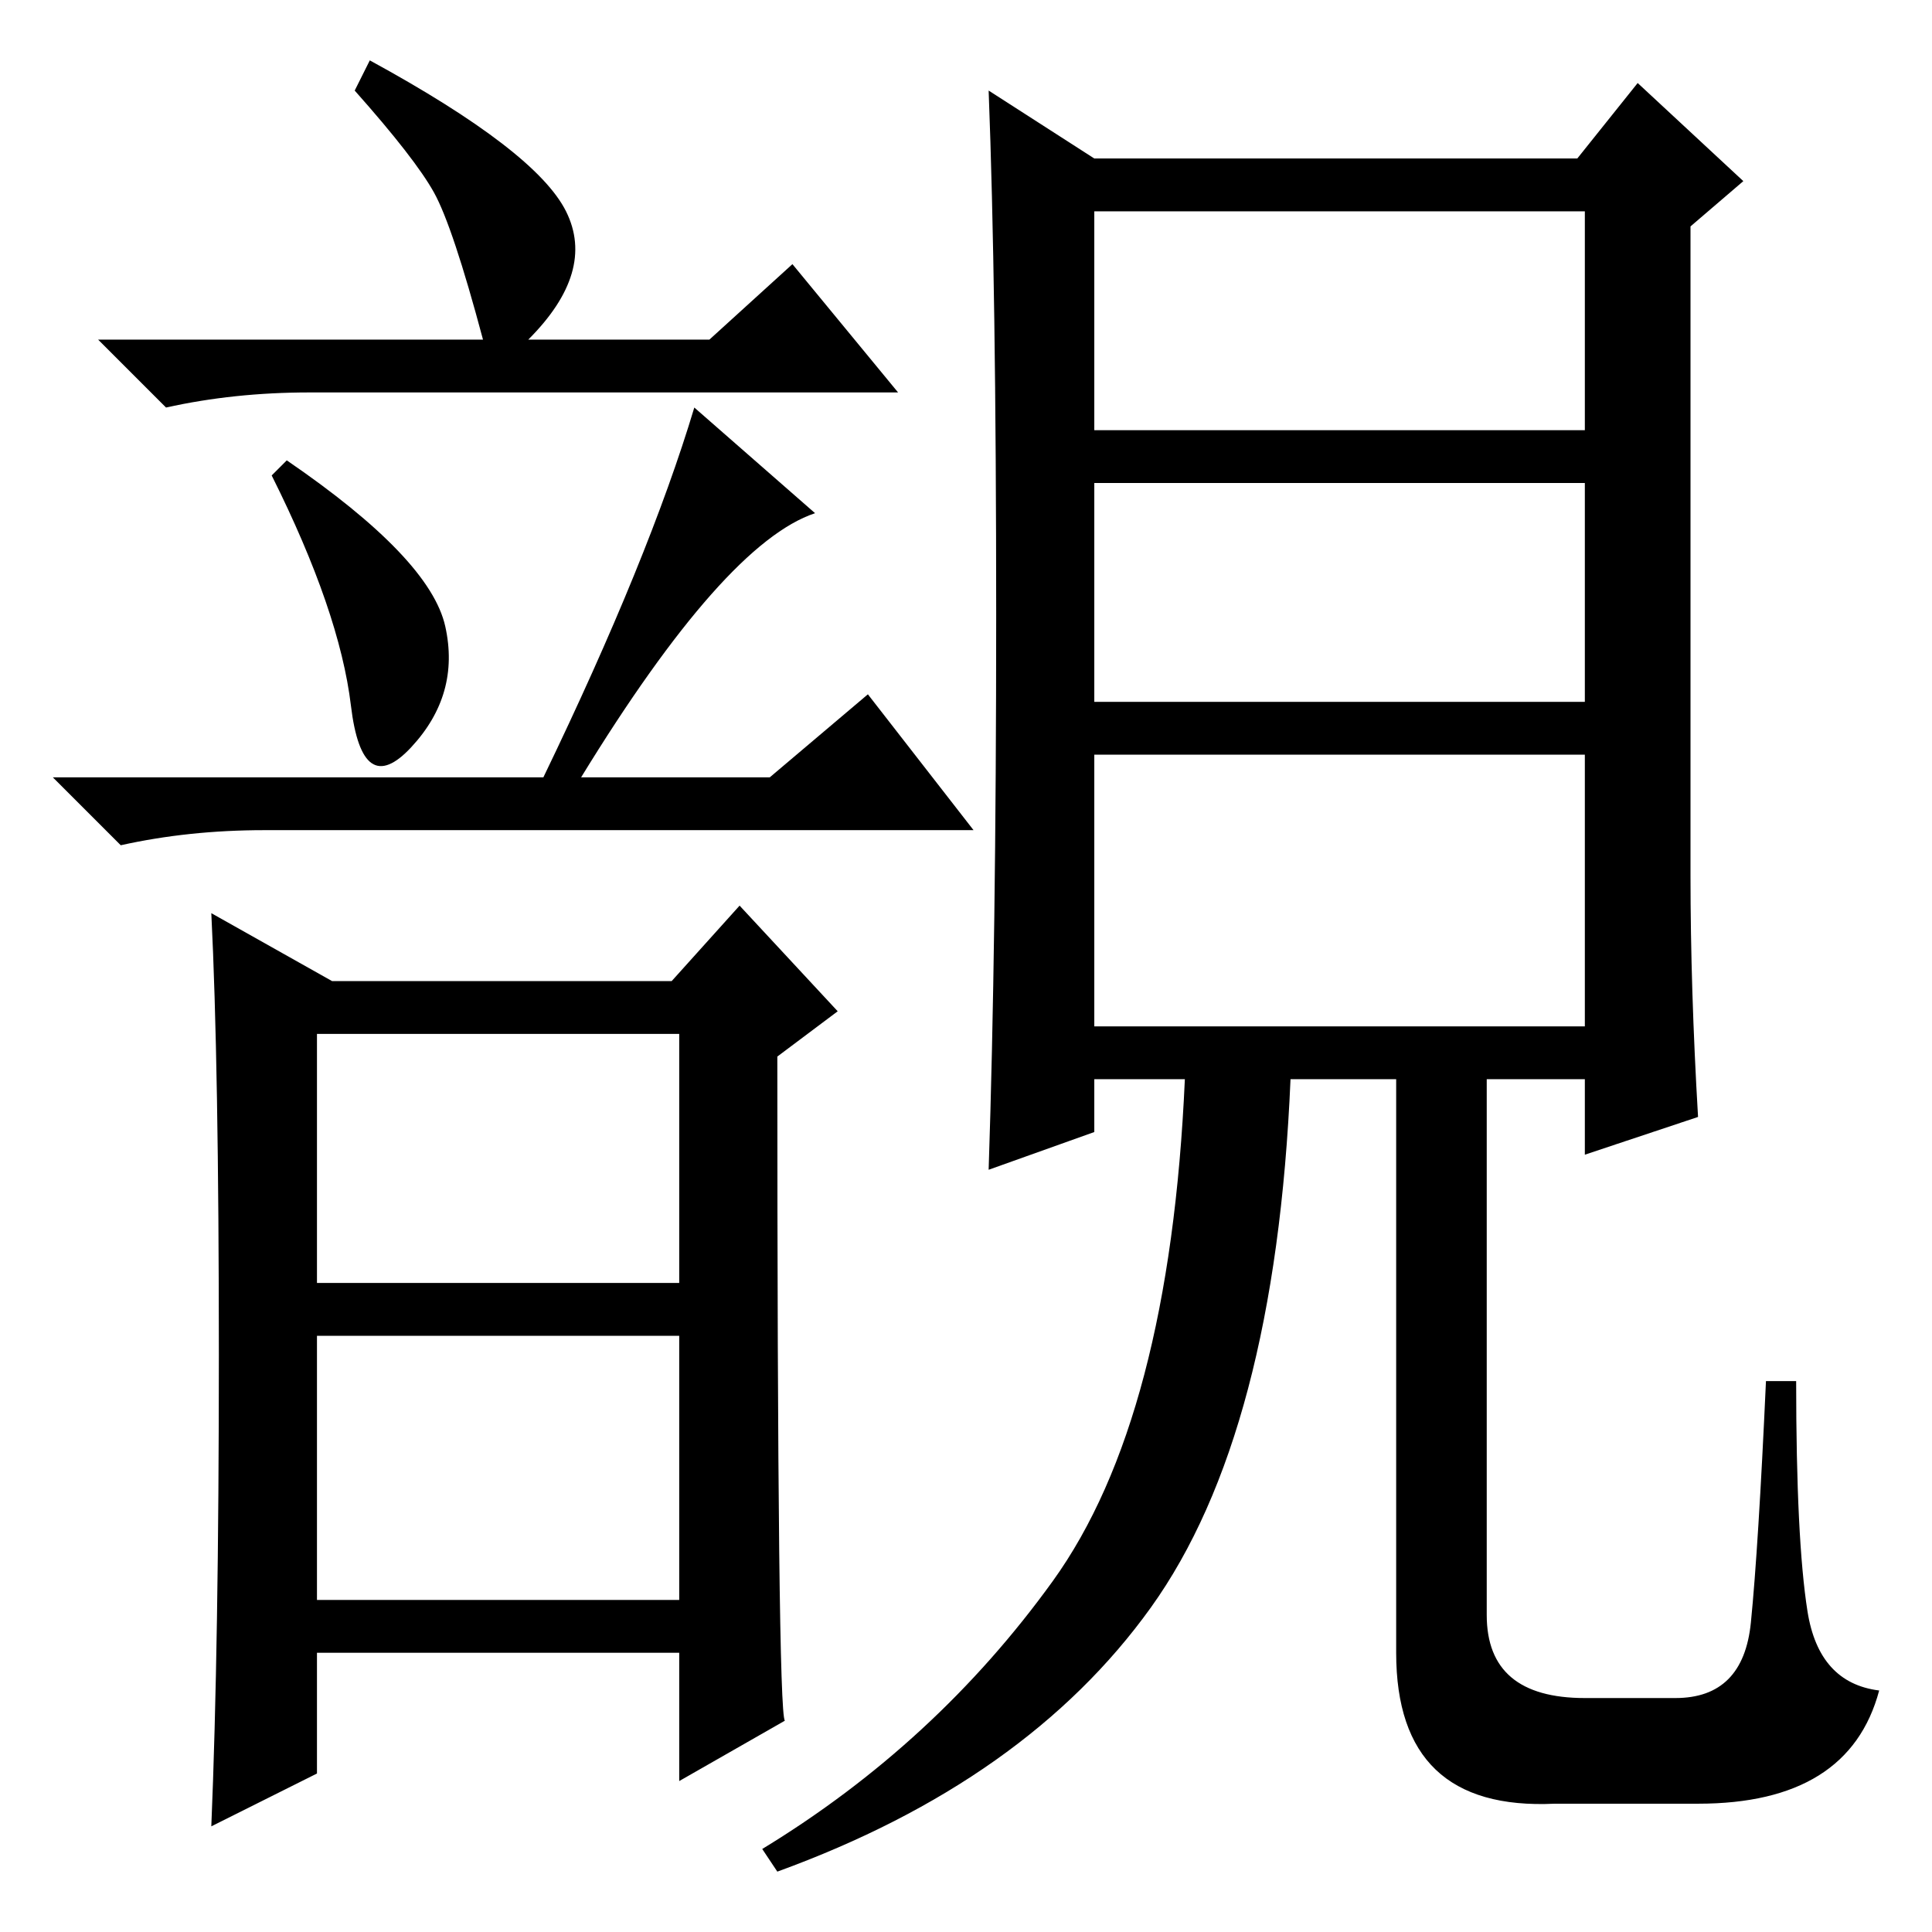 <?xml version="1.0" standalone="no"?>
<!DOCTYPE svg PUBLIC "-//W3C//DTD SVG 1.1//EN" "http://www.w3.org/Graphics/SVG/1.1/DTD/svg11.dtd" >
<svg xmlns="http://www.w3.org/2000/svg" xmlns:xlink="http://www.w3.org/1999/xlink" version="1.1" viewBox="0 -36 256 256">
  <g transform="matrix(1 0 0 -1 0 220)">
   <path fill="currentColor"
d="M59 173q2 -9 -4.5 -16t-8 5.5t-10.5 30.5l2 2q19 -13 21 -22zM108 188q-12 -4 -31 -35h25l13 11l14 -18h-94q-10 0 -19 -2l-9 9h65q14 29 20 49zM29 76.5q0 38.5 -1 58.5l16 -9h45l9 10l13 -14l-8 -6q0 -87 1 -88l-14 -8v17h-48v-16l-14 -7q1 24 1 62.5zM42 86h48v33h-48
v-33zM42 44h48v35h-48v-35zM64 211q-4 15 -6.5 19.5t-10.5 13.5l2 4q22 -12 26 -20t-5 -17h24l11 10l14 -17h-78q-10 0 -19 -2l-9 9h51zM145 120h65v36h-65v-36zM132 174.5q0 43.5 -1 69.5l14 -9h64l8 10l14 -13l-7 -6v-86q0 -15 1 -32l-15 -5v10h-13v-71q0 -11 13 -11h12
q9 0 10 10t2 32h4q0 -21 1.5 -30.5t9.5 -10.5q-4 -15 -24 -15h-19q-21 -1 -21 20v76h-14q-2 -47 -18.5 -70t-49.5 -35l-2 3q23 14 38.5 35.5t17.5 66.5h-12v-7l-14 -5q1 30 1 73.5zM145 199h65v29h-65v-29zM145 163h65v29h-65v-29z" />
  </g>

</svg>
